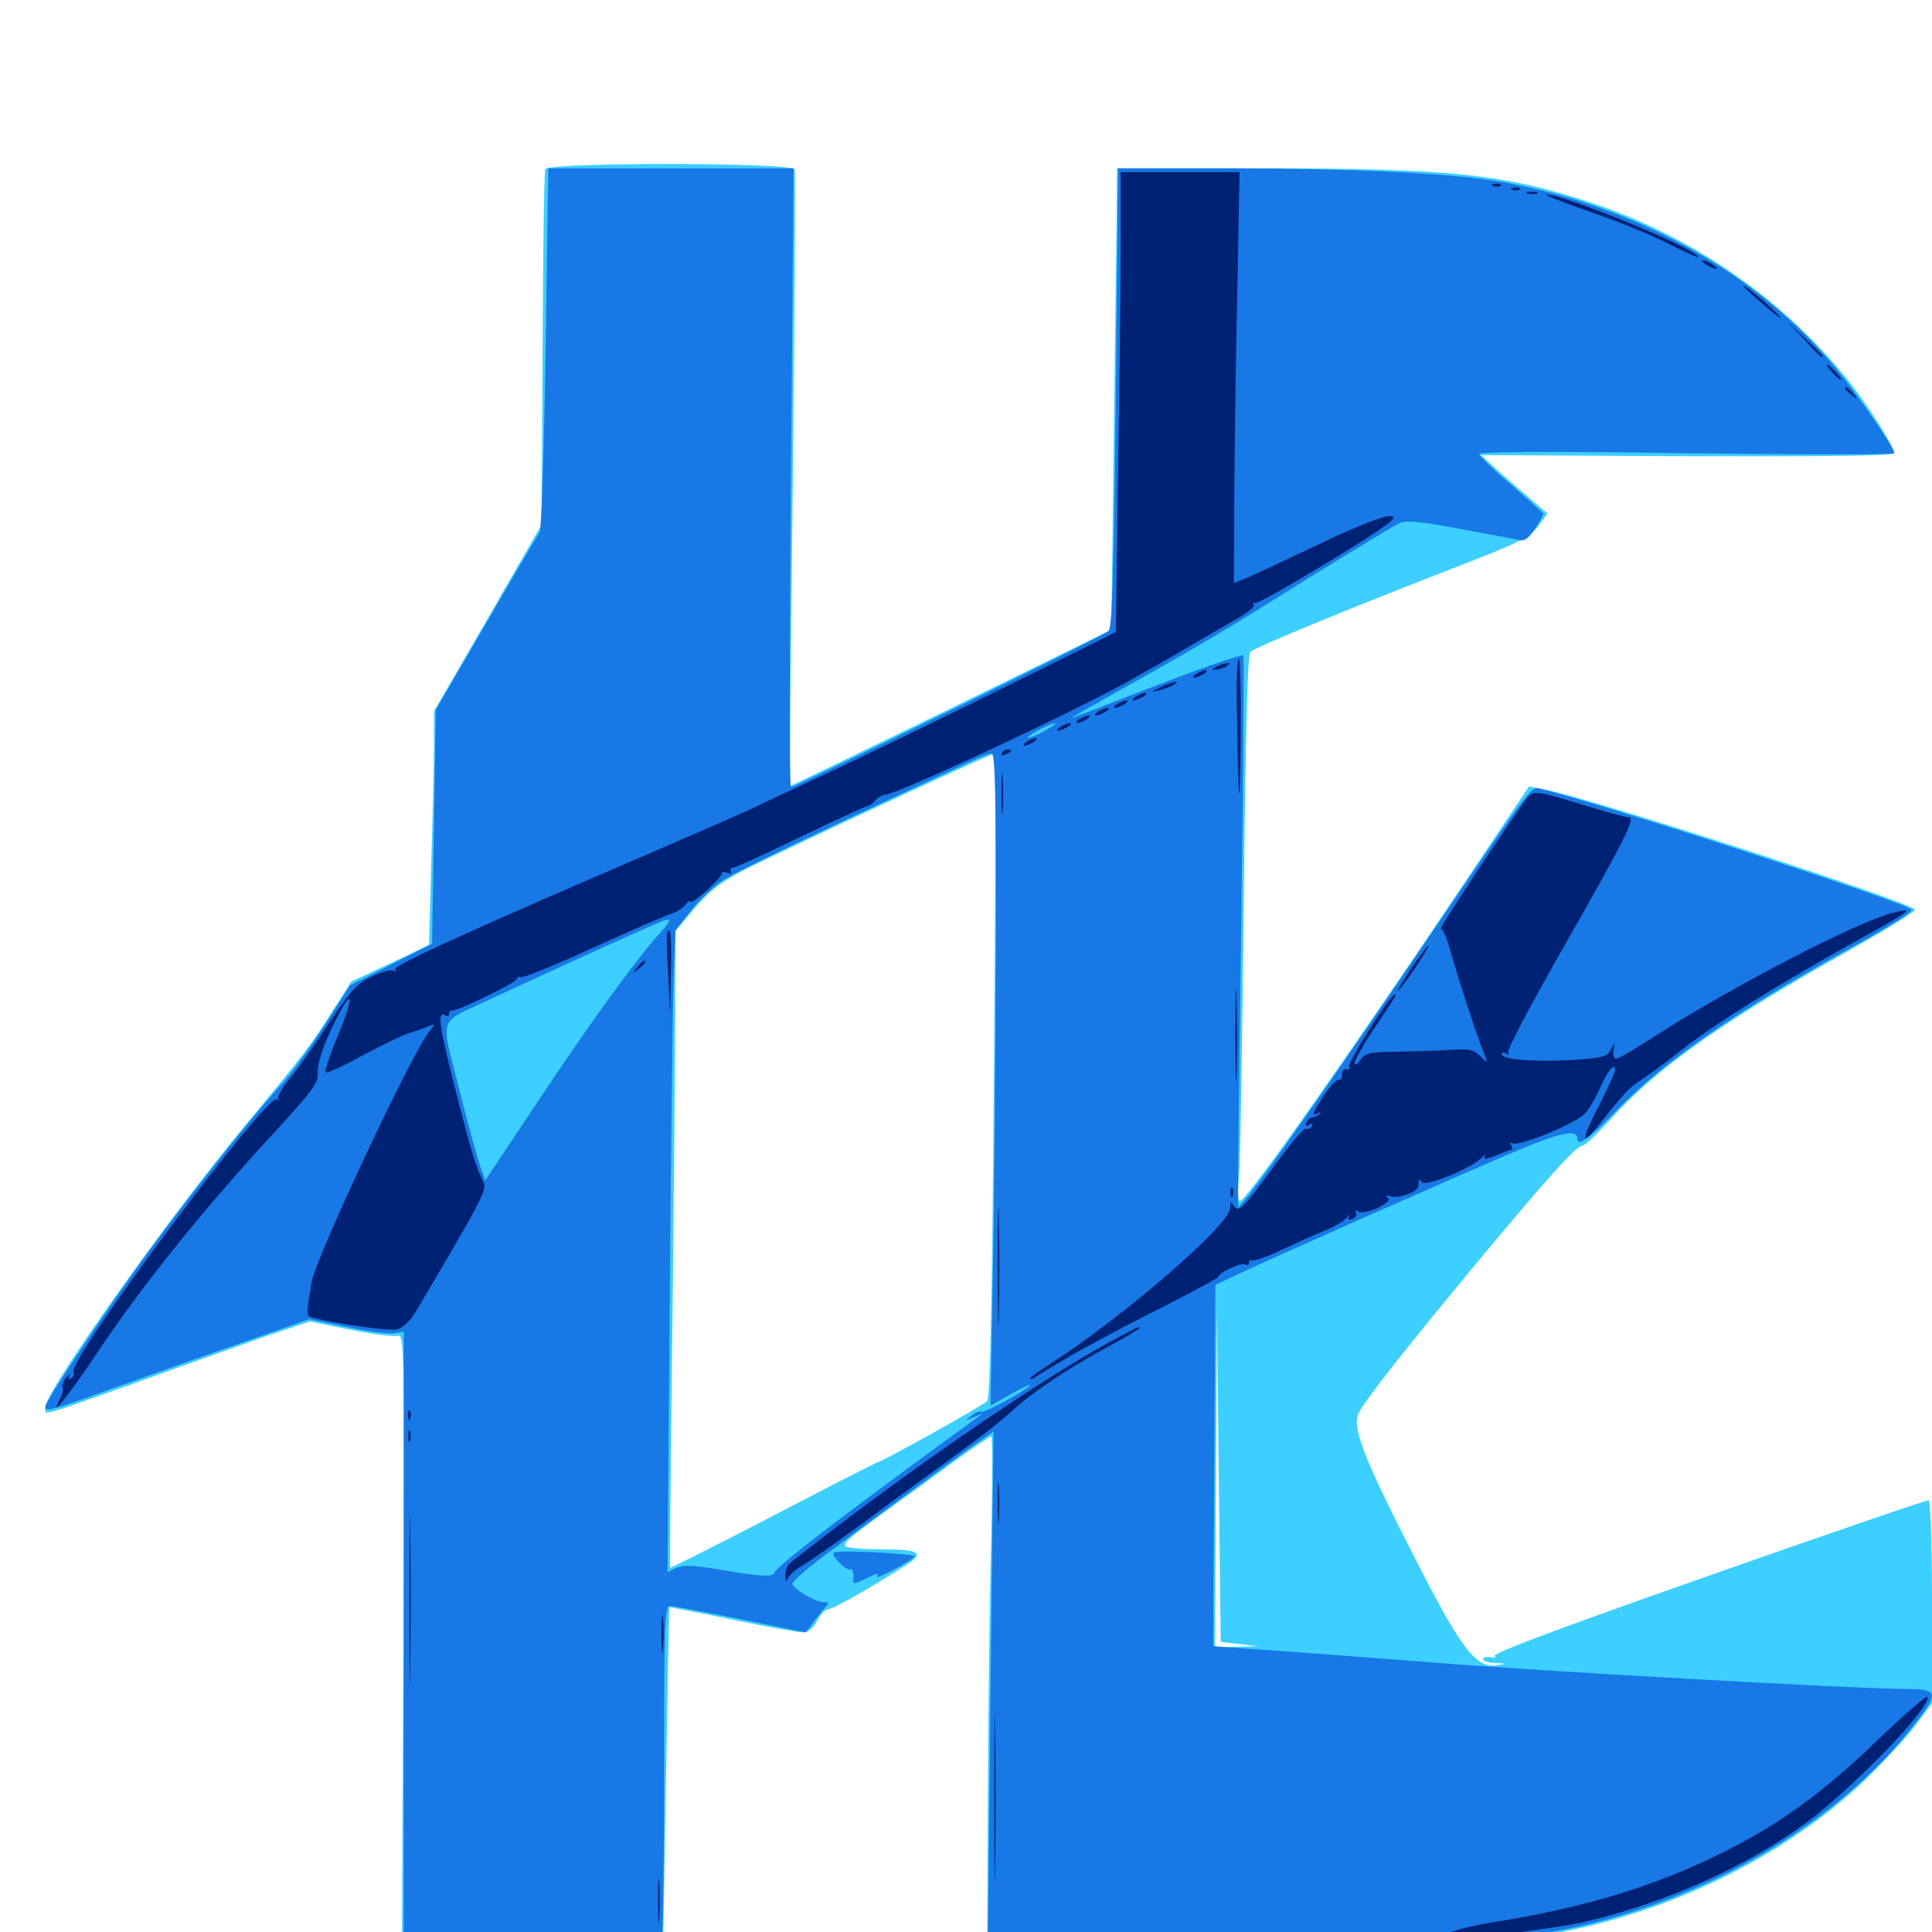 <svg xmlns="http://www.w3.org/2000/svg" viewBox="0 -1000 1000 1000">
	<path fill="#3ccfff" d="M282.227 -912.5C281.641 -911.133 281.055 -869.141 280.859 -819.141L280.273 -728.32L252.539 -680.078L224.609 -631.836V-615.43C224.609 -606.445 224.023 -579.297 223.242 -554.883L222.07 -510.938L201.953 -501.367L181.836 -491.992L171.484 -475.781C160.352 -458.203 158.008 -455.078 126.758 -417.383C86.328 -368.555 23.438 -279.883 23.438 -271.68C23.438 -267.188 19.141 -266.016 73.242 -285.352C96.875 -293.945 126.172 -304.297 138.281 -308.594L160.352 -316.016L181.445 -311.719C192.969 -309.375 204.102 -308.008 206.055 -308.594C209.18 -309.961 209.375 -301.953 208.789 -150L208.008 9.961L275.586 10.547L343.164 10.938L344.727 -78.32C345.508 -127.539 346.289 -167.969 346.484 -168.164C346.484 -168.164 361.133 -165.43 378.906 -161.719C396.68 -158.008 413.086 -155.078 415.43 -155.078C418.359 -155.078 420.898 -157.031 422.852 -160.938C424.609 -164.258 426.953 -166.797 428.125 -166.797C430.469 -166.797 448.633 -176.953 467.383 -188.867C479.102 -196.094 477.148 -198.047 456.641 -198.047C448.438 -198.047 440.43 -198.633 438.672 -199.219C435.156 -200.586 437.891 -202.93 461.133 -219.727C467.969 -224.609 482.227 -234.961 492.773 -242.773C503.32 -250.391 512.5 -256.641 513.086 -256.641C513.672 -256.641 513.672 -233.203 513.086 -204.492C512.305 -175.586 511.523 -116.211 511.328 -72.461L510.938 7.227L627.93 7.031C750 6.836 780.469 5.664 812.109 -0.781C869.922 -12.695 925.586 -41.016 965.234 -78.516C974.609 -87.695 986.328 -100.195 991.211 -106.641L1000 -118.359V-170.898C1000 -199.805 999.219 -223.438 998.242 -223.438C996.68 -223.438 949.414 -207.227 879.883 -182.812C800.195 -154.688 771.094 -143.75 773.633 -142.578C775.195 -141.992 774.414 -141.797 772.07 -142.188C769.531 -142.578 767.578 -142.188 767.578 -141.211C767.578 -140.234 770.508 -139.258 774.023 -139.258C780.078 -138.867 780.078 -138.867 774.609 -138.086C763.867 -136.328 756.055 -146.68 730.664 -196.875C705.273 -246.68 699.609 -261.719 703.32 -268.75C707.031 -275.977 728.711 -303.32 763.672 -345.508C802.148 -391.797 816.016 -407.031 819.141 -407.031C820.312 -407.031 827.344 -413.672 834.766 -421.875C858.008 -447.461 892.578 -471.875 957.031 -508.008C975.781 -518.555 991.211 -528.125 991.211 -529.102C991.211 -532.422 823.047 -587.109 798.438 -591.602L791.406 -592.969L758.203 -543.359C698.047 -453.711 647.461 -381.836 642.188 -378.516C640.82 -377.539 640.43 -380.859 641.211 -389.648C641.992 -396.484 642.969 -460.352 643.75 -531.445C644.727 -622.852 645.703 -661.523 647.266 -662.695C650.391 -665.234 700.586 -685.938 749.609 -704.883C785.938 -718.945 791.797 -721.68 796.094 -727.539L800.977 -734.18L789.648 -743.945C783.398 -749.219 775.781 -756.055 772.461 -758.984L766.602 -764.453L873.633 -763.867C943.75 -763.672 980.469 -764.062 980.469 -765.43C980.469 -768.75 966.992 -790.039 957.031 -802.539C923.633 -844.531 876.758 -877.148 825.195 -894.531C778.906 -909.961 751.172 -912.891 651.953 -912.891H578.125L577.93 -884.18C577.734 -868.164 576.953 -814.453 576.367 -764.648L575.195 -674.023L492.188 -633.398C446.484 -611.133 408.984 -592.969 408.789 -593.164C408.594 -593.359 409.375 -664.648 410.352 -751.758C411.328 -838.672 411.719 -910.938 411.328 -912.305C409.766 -916.016 283.594 -916.016 282.227 -912.5ZM514.453 -443.75C513.477 -324.414 512.5 -276.562 510.938 -274.805C508.789 -272.461 455.859 -242.969 453.906 -242.969C453.516 -242.969 429.297 -230.664 400.195 -215.43C371.094 -200.391 347.266 -188.281 346.875 -188.672C346.68 -188.867 347.07 -238.477 347.852 -298.633C348.633 -358.789 349.219 -432.812 349.414 -463.086L349.609 -517.969L359.375 -529.688C366.797 -538.477 372.852 -543.164 384.18 -549.219C403.32 -558.984 512.305 -609.766 515.234 -610.156C515.43 -610.156 515.234 -535.156 514.453 -443.75ZM641.602 -149.023L651.367 -147.852L640.234 -147.656L628.906 -147.266L629.297 -234.766L629.883 -322.07L630.859 -236.133L631.836 -150.195ZM676.367 -145.898C678.711 -146.289 676.367 -146.68 670.898 -146.68C665.625 -146.68 663.477 -146.289 666.602 -145.898C669.531 -145.508 673.828 -145.508 676.367 -145.898ZM703.711 -143.945C704.883 -144.531 703.516 -144.922 700.195 -144.922C697.07 -144.922 695.898 -144.531 697.852 -143.945C699.609 -143.555 702.344 -143.555 703.711 -143.945ZM730.078 -141.992C731.836 -142.578 729.883 -142.969 725.586 -142.773C721.289 -142.773 719.727 -142.383 722.266 -141.992C724.609 -141.602 728.125 -141.602 730.078 -141.992ZM838.477 -134.18C840.82 -134.57 838.477 -134.961 833.008 -134.961C827.734 -134.961 825.586 -134.57 828.711 -134.18C831.641 -133.789 835.938 -133.789 838.477 -134.18ZM874.609 -132.227C876.367 -132.812 874.414 -133.203 870.117 -133.008C865.82 -133.008 864.258 -132.617 866.797 -132.227C869.141 -131.836 872.656 -131.836 874.609 -132.227ZM915.625 -130.273C918.555 -130.664 915.625 -131.055 909.18 -131.055C902.734 -131.055 900.391 -130.664 903.906 -130.273C907.422 -129.883 912.695 -129.883 915.625 -130.273ZM949.805 -128.32C952.148 -128.711 949.805 -129.102 944.336 -129.102C939.062 -129.102 936.914 -128.711 940.039 -128.32C942.969 -127.93 947.266 -127.93 949.805 -128.32ZM988.867 -126.367C990.039 -126.953 988.672 -127.344 985.352 -127.344C982.227 -127.344 981.055 -126.953 983.008 -126.367C984.766 -125.977 987.5 -125.977 988.867 -126.367Z"/>
	<path fill="#1878e5" d="M282.422 -819.727C281.641 -768.359 280.273 -725.586 279.297 -724.414C278.516 -723.438 266.016 -702.344 251.758 -677.539L225.586 -632.617L224.609 -572.07L223.633 -511.523L202.539 -500.781L181.25 -490.039L168.164 -469.531C160.938 -458.203 150.586 -444.141 145.312 -438.281C130.469 -422.07 98.633 -381.836 77.148 -352.539C56.641 -324.414 23.438 -274.609 23.438 -271.875C23.438 -269.141 27.148 -270.117 52.539 -279.297C66.016 -284.18 95.703 -294.727 118.555 -302.734L159.961 -317.188L179.883 -313.086C190.82 -310.742 201.758 -309.375 204.297 -309.961L208.984 -310.742V-150.977V8.984H275.195H341.406L342.578 2.93C343.164 -0.391 343.75 -40.43 343.75 -85.938C343.75 -158.789 344.141 -168.75 346.68 -168.75C348.438 -168.75 364.844 -165.625 383.398 -161.914L416.992 -155.078L420.312 -159.375C422.07 -161.914 425 -165.43 426.562 -167.383C429.492 -170.312 429.297 -170.703 426.367 -170.703C422.07 -170.703 410.156 -177.734 410.156 -180.273C410.156 -181.445 416.797 -187.305 425 -193.555C441.797 -206.25 490.625 -242.383 504.883 -252.539L514.258 -259.18L512.695 -126.172L511.328 7.031H599.805C705.664 6.836 777.734 4.492 801.758 0.195C877.93 -13.086 951.172 -55.078 992.383 -109.375C1003.711 -124.023 1002.93 -125.781 985.742 -125.781C961.914 -125.781 790.82 -135.352 742.188 -139.453C716.992 -141.406 680.859 -144.141 662.109 -145.508C643.359 -146.68 627.93 -147.852 627.93 -148.047C627.93 -148.047 628.125 -190.234 628.516 -241.602L629.102 -334.961L646.094 -342.969C672.461 -355.078 760.742 -394.141 786.719 -405.078C808.008 -413.867 816.406 -415.625 816.406 -410.742C816.406 -406.055 822.461 -410.352 836.914 -425.391C861.523 -450.977 898.828 -476.758 960.352 -510.742C976.758 -519.727 989.844 -527.93 989.453 -529.102C988.672 -532.031 829.492 -583.984 798.438 -591.406C791.992 -592.969 796.484 -598.828 735.938 -509.57C688.086 -439.062 655.469 -392.383 645.703 -380.664L640.82 -374.805V-388.477C640.82 -396.094 641.602 -460.156 642.578 -530.859C643.555 -601.758 643.945 -660.156 643.555 -660.742C642.578 -661.523 617.969 -652.93 580.078 -638.086C567.773 -633.203 556.25 -628.906 554.688 -628.32C553.125 -627.734 563.281 -633.594 577.148 -641.406C608.594 -658.789 634.375 -673.828 657.227 -688.281C681.445 -703.516 718.75 -726.367 724.023 -729.102C727.539 -730.859 733.984 -730.273 755.078 -726.367C769.727 -723.633 783.594 -721.094 785.938 -720.508C789.062 -719.727 791.016 -721.094 794.531 -726.367C796.875 -730.078 798.828 -733.398 798.828 -733.984C798.828 -734.375 791.406 -741.016 782.227 -749.023C773.047 -756.836 765.625 -764.062 765.625 -765.039C765.625 -766.211 805.664 -766.406 873.047 -765.43C932.227 -764.648 980.469 -764.648 980.469 -765.43C980.469 -768.359 961.719 -795.508 949.805 -809.961C909.961 -857.812 849.414 -891.992 781.445 -905.078C755.664 -910.156 705.859 -912.695 633.594 -912.891H578.711L577.539 -794.336C576.562 -702.93 575.586 -675.195 573.828 -673.438C571.289 -670.898 411.719 -592.578 409.375 -592.578C408.594 -592.578 408.594 -664.648 409.375 -752.734L410.742 -912.891H347.266H283.789ZM541.016 -621.875C537.305 -619.727 533.398 -618.164 532.227 -618.164C531.25 -618.164 533.398 -619.727 537.109 -621.875C540.82 -624.023 544.922 -625.586 545.898 -625.586C547.07 -625.586 544.727 -624.023 541.016 -621.875ZM515.43 -507.227C515.234 -450.391 514.648 -374.414 513.867 -338.281L512.695 -272.461L523.047 -278.32C528.516 -281.445 533.203 -283.594 533.203 -283.203C533.203 -281.445 509.375 -268.359 508.008 -269.336C507.031 -269.727 504.688 -268.945 502.734 -267.188C499.219 -264.453 499.414 -264.453 503.906 -266.406L508.789 -268.555L504.102 -265.039C437.695 -216.797 402.344 -189.648 400.781 -185.938C399.805 -183.594 393.359 -183.984 373.047 -187.5C359.375 -189.844 353.711 -190.039 350.195 -188.477L345.508 -186.328L346.68 -328.516C347.266 -406.641 348.242 -481.25 348.633 -494.531L349.609 -518.555L357.617 -528.711C362.109 -534.375 369.531 -541.406 374.219 -544.336C378.906 -547.461 408.008 -561.719 438.867 -576.172C469.727 -590.625 498.633 -604.102 502.93 -606.055C507.227 -608.203 511.914 -609.961 513.281 -609.961C515.039 -610.156 515.625 -588.477 515.43 -507.227ZM341.016 -516.406C329.102 -503.125 305.469 -470.703 277.734 -428.906L251.172 -389.062L248.438 -396.68C247.07 -400.781 241.992 -418.945 237.5 -436.914C227.93 -475.391 225.781 -469.727 255.859 -483.789C280.859 -495.508 338.086 -521.484 341.797 -522.852C348.047 -525.195 347.852 -524.023 341.016 -516.406ZM431.641 -196.484C430.664 -196.094 431.836 -193.75 434.18 -191.406C436.523 -188.867 439.062 -187.305 440.039 -187.695C441.211 -188.477 442.188 -185.352 441.602 -182.031C441.211 -179.883 442.773 -180.078 449.609 -183.594C453.711 -185.742 455.078 -185.938 453.906 -184.18C452.539 -181.836 469.336 -190.625 473.438 -194.336C475 -195.703 435.547 -197.852 431.641 -196.484ZM462.891 -189.453C462.891 -191.016 459.18 -190.234 458.008 -188.281C457.422 -187.109 458.203 -186.914 459.766 -187.5C461.523 -188.086 462.891 -189.062 462.891 -189.453Z"/>
	<path fill="#002274" d="M580.078 -874.219C580.078 -853.906 579.492 -800.391 578.711 -755.078L577.539 -672.852L517.773 -643.164C484.961 -626.953 444.922 -607.617 428.711 -600C412.695 -592.578 395.898 -584.766 391.602 -582.617C387.305 -580.469 362.695 -569.727 336.914 -558.594C245.508 -519.336 203.32 -500.195 204.492 -498.242C205.078 -497.07 204.688 -496.875 203.516 -497.656C202.344 -498.242 197.266 -496.875 192.383 -494.531C184.57 -490.82 181.25 -486.914 170.312 -470.508C163.281 -459.766 154.297 -446.875 150.195 -441.992C146.094 -437.109 143.359 -432.227 144.141 -431.445C144.922 -430.469 144.531 -430.469 143.359 -431.055C138.086 -434.18 34.57 -295.508 38.086 -289.844C38.672 -288.867 38.086 -287.5 36.914 -286.719C35.352 -285.742 34.961 -286.328 35.938 -288.086C36.719 -289.648 36.133 -289.062 34.375 -287.109C32.812 -285.156 31.836 -282.617 32.422 -281.836C33.008 -280.859 32.227 -278.125 31.055 -275.781C24.805 -264.258 35.938 -278.125 51.367 -301.367C73.047 -333.789 104.492 -373.047 138.086 -409.57C161.133 -434.57 165.039 -439.648 164.453 -444.336C164.062 -447.461 166.211 -455.469 169.141 -462.109C181.055 -488.867 185.742 -490.234 174.805 -463.672C170.703 -453.906 167.969 -445.508 168.555 -444.922C169.141 -444.336 177.93 -448.242 188.086 -453.906C198.438 -459.375 209.18 -464.648 212.305 -465.43C215.234 -466.406 219.531 -467.773 221.68 -468.75C225.391 -470.117 225.391 -469.922 222.461 -466.406C213.867 -456.641 163.477 -349.023 161.328 -336.523C158.594 -320.312 158.594 -318.945 160.742 -318.359C171.875 -315.039 201.367 -310.938 205.469 -311.914C208.398 -312.695 212.305 -316.211 214.844 -320.508C249.414 -378.906 252.344 -384.18 250.195 -388.281C246.094 -396.289 243.75 -404.492 235.156 -438.086C227.148 -469.922 226.172 -476.953 230.664 -474.414C231.641 -473.633 232.422 -474.219 232.422 -475.195C232.422 -476.367 233.008 -477.148 233.789 -476.953C236.133 -476.172 267.578 -491.602 267.578 -493.359C267.578 -494.336 268.359 -494.727 269.336 -494.141C270.312 -493.555 287.305 -500.391 306.836 -509.375C326.562 -518.359 344.922 -526.367 347.656 -527.148C350.391 -527.93 353.516 -530.078 354.883 -531.836C356.25 -533.594 357.422 -534.18 357.422 -533.203C357.422 -532.422 361.133 -534.961 365.82 -539.062C370.312 -543.164 373.828 -547.266 373.633 -548.047C373.242 -548.828 374.609 -548.828 376.367 -548.242C378.32 -547.461 379.102 -547.852 378.32 -549.023C377.734 -550 378.125 -550.977 379.492 -550.977C380.859 -550.977 396.68 -558.203 414.648 -566.992C432.617 -575.586 448.242 -582.812 449.023 -582.812C450 -582.812 451.758 -584.18 453.125 -585.742C454.492 -587.305 456.836 -588.672 458.203 -588.672C464.062 -588.672 558.594 -632.812 585.938 -648.438C592.969 -652.344 606.641 -660.156 616.211 -665.82C625.977 -671.484 637.5 -678.125 642.188 -680.859C646.68 -683.594 649.805 -686.328 649.023 -687.109C648.047 -687.891 648.438 -688.281 649.805 -687.891C650.977 -687.5 668.359 -697.461 688.672 -709.766C719.141 -728.516 724.219 -732.422 719.922 -732.812C716.406 -733.203 704.297 -728.516 683.984 -718.945C667.188 -710.938 650 -702.93 646.094 -701.172L638.672 -698.242L638.867 -742.578C639.062 -766.992 639.648 -814.844 640.43 -849.023L641.602 -910.938H610.938H580.078ZM773.047 -903.711C771.484 -904.297 772.07 -904.883 774.219 -904.883C776.367 -905.078 777.539 -904.492 776.758 -903.906C776.172 -903.32 774.414 -903.125 773.047 -903.711ZM782.812 -901.758C781.25 -902.344 781.836 -902.93 783.984 -902.93C786.133 -903.125 787.305 -902.539 786.523 -901.953C785.938 -901.367 784.18 -901.172 782.812 -901.758ZM790.625 -899.805C789.258 -900.391 790.234 -900.781 792.969 -900.781C795.703 -900.781 796.68 -900.391 795.508 -899.805C794.141 -899.414 791.797 -899.414 790.625 -899.805ZM822.266 -890.625C835.742 -886.133 853.906 -878.711 862.891 -874.219C871.68 -869.727 878.906 -866.406 878.906 -866.992C878.906 -870.898 809.57 -899.414 800.586 -899.219C799.023 -899.219 808.789 -895.312 822.266 -890.625ZM880.859 -865.234C880.859 -864.648 882.617 -863.281 884.766 -862.109C886.914 -860.938 888.672 -860.547 888.672 -860.938C888.672 -861.523 886.914 -862.891 884.766 -864.062C882.617 -865.234 880.859 -865.625 880.859 -865.234ZM902.344 -851.953C902.344 -851.562 907.422 -846.875 913.672 -841.602C919.727 -836.328 923.047 -833.984 920.898 -836.523C916.797 -841.211 902.344 -853.32 902.344 -851.953ZM933.594 -824.609C941.602 -815.82 943.359 -814.258 943.359 -815.82C943.359 -816.211 939.258 -820.312 934.18 -825L924.805 -833.789ZM948.242 -807.422C950.195 -805.273 952.148 -803.516 952.734 -803.516C953.32 -803.516 952.148 -805.273 950.195 -807.422C948.242 -809.57 946.289 -811.328 945.703 -811.328C945.117 -811.328 946.289 -809.57 948.242 -807.422ZM955.078 -798.828C955.078 -798.438 956.641 -796.875 958.594 -795.508C961.523 -792.969 961.719 -793.164 959.18 -796.289C956.641 -799.414 955.078 -800.391 955.078 -798.828ZM640.234 -631.25C641.016 -580.273 641.797 -575.391 642.188 -617.578C642.383 -640.234 641.992 -658.984 641.211 -658.984C640.234 -658.984 639.844 -646.484 640.234 -631.25ZM629.883 -655.078C627.344 -653.906 626.953 -653.32 628.906 -653.32C630.469 -653.32 633.203 -654.102 634.766 -655.078C638.281 -657.422 635.156 -657.422 629.883 -655.078ZM619.141 -651.172C617.578 -650.195 617.188 -649.219 618.164 -649.219C619.336 -649.219 621.484 -650.195 623.047 -651.172C624.609 -652.148 625.195 -653.125 624.023 -653.125C623.047 -653.125 620.703 -652.148 619.141 -651.172ZM600.586 -644.336C595.703 -641.992 595.508 -641.602 599.609 -642.578C605.078 -643.945 611.328 -647.07 608.398 -647.07C607.422 -647.07 603.906 -645.898 600.586 -644.336ZM587.891 -639.453C586.328 -638.477 585.938 -637.5 586.914 -637.5C588.086 -637.5 590.234 -638.477 591.797 -639.453C593.359 -640.43 593.945 -641.406 592.773 -641.406C591.797 -641.406 589.453 -640.43 587.891 -639.453ZM578.125 -635.547C576.562 -634.57 576.172 -633.594 577.148 -633.594C578.32 -633.594 580.469 -634.57 582.031 -635.547C583.594 -636.523 584.18 -637.5 583.008 -637.5C582.031 -637.5 579.688 -636.523 578.125 -635.547ZM568.359 -631.641C566.797 -630.664 566.406 -629.688 567.383 -629.688C568.555 -629.688 570.703 -630.664 572.266 -631.641C573.828 -632.617 574.414 -633.594 573.242 -633.594C572.266 -633.594 569.922 -632.617 568.359 -631.641ZM558.594 -627.734C557.031 -626.758 556.641 -625.781 557.617 -625.781C558.789 -625.781 560.938 -626.758 562.5 -627.734C564.062 -628.711 564.648 -629.688 563.477 -629.688C562.5 -629.688 560.156 -628.711 558.594 -627.734ZM548.828 -623.828C547.266 -622.852 546.875 -621.875 547.852 -621.875C549.023 -621.875 551.172 -622.852 552.734 -623.828C554.297 -624.805 554.883 -625.781 553.711 -625.781C552.734 -625.781 550.391 -624.805 548.828 -623.828ZM531.25 -616.016C529.688 -615.039 529.297 -614.062 530.273 -614.062C531.445 -614.062 533.594 -615.039 535.156 -616.016C536.719 -616.992 537.305 -617.969 536.133 -617.969C535.156 -617.969 532.812 -616.992 531.25 -616.016ZM518.555 -610.156C517.969 -608.984 518.75 -608.789 520.312 -609.375C523.828 -610.742 524.414 -612.109 521.68 -612.109C520.508 -612.109 519.141 -611.328 518.555 -610.156ZM518.359 -589.648C518.359 -580.078 518.555 -575.781 518.945 -580.273C519.336 -584.766 519.336 -592.773 518.945 -597.852C518.555 -602.93 518.359 -599.414 518.359 -589.648ZM790.625 -587.109C785.742 -581.445 743.555 -517.773 745.703 -519.141C746.68 -519.727 749.023 -514.258 750.977 -507.031C754.297 -494.922 765.039 -461.914 768.75 -453.125C770.117 -449.609 769.922 -449.609 766.211 -453.32C762.891 -456.641 760.352 -457.227 751.758 -456.641C745.898 -456.25 733.594 -455.859 724.023 -455.664C708.984 -455.469 706.641 -455.078 704.102 -451.367C702.539 -449.023 701.172 -448.242 701.172 -449.805C701.172 -451.172 705.273 -458.594 710.352 -466.211C723.242 -485.547 723.047 -485.156 721.875 -485.156C719.531 -485.156 697.266 -449.805 698.242 -447.852C699.023 -446.875 698.438 -446.289 696.875 -446.484C695.508 -446.875 694.531 -445.508 694.531 -443.75C694.727 -441.797 694.141 -440.82 693.164 -441.211C692.383 -441.797 688.867 -438.281 685.742 -433.594C679.297 -424.219 678.32 -421.68 682.227 -423.828C683.594 -424.609 683.984 -424.414 683.008 -423.438C682.031 -422.461 680.273 -421.68 679.297 -421.68C678.125 -421.68 676.758 -420.508 676.172 -418.945C675.586 -417.188 676.172 -416.797 677.734 -417.773C679.492 -418.75 679.883 -418.555 678.906 -416.992C678.125 -415.82 676.758 -415.234 675.977 -415.82C675 -416.211 667.578 -407.617 659.375 -396.289C642.969 -373.828 641.016 -372.07 638.477 -375.977C637.109 -378.125 636.719 -377.734 636.719 -374.609C636.719 -366.211 581.055 -317.969 543.359 -293.945C537.891 -290.43 533.203 -287.109 533.203 -286.523C533.203 -286.133 533.789 -286.133 534.766 -286.523C535.547 -287.109 542.383 -291.211 549.805 -295.703C557.422 -300.391 578.516 -311.719 596.68 -320.898C615.039 -330.078 630.273 -338.281 630.469 -339.062C631.641 -341.797 642.578 -346.68 644.531 -345.508C645.703 -344.922 646.484 -345.312 646.484 -346.484C646.484 -347.656 647.266 -348.242 648.047 -347.656C649.023 -347.07 655.469 -349.414 662.305 -352.539C669.141 -355.859 679.102 -360.352 684.375 -362.5C689.648 -364.453 695.312 -367.773 696.875 -369.531C698.242 -371.289 699.023 -371.68 698.242 -370.508C697.461 -368.75 698.047 -368.359 700 -369.141C701.758 -369.727 702.539 -371.289 701.758 -372.461C700.977 -373.633 701.562 -373.828 702.93 -372.852C706.445 -370.703 721.68 -377.93 718.359 -380.078C716.602 -381.25 717.383 -381.445 720.117 -380.664C724.414 -379.492 733.984 -383.203 734.18 -386.133C734.375 -386.914 734.375 -388.086 734.375 -389.062C734.375 -389.844 735.156 -389.453 735.938 -388.086C737.695 -385.352 762.891 -395.898 767.188 -400.977C768.75 -402.734 769.141 -402.93 768.555 -401.562C767.578 -399.609 768.945 -399.805 774.414 -401.953C778.516 -403.711 782.031 -405.078 782.617 -405.078C783.008 -405.078 782.812 -406.055 782.031 -407.422C781.25 -408.789 781.445 -408.984 783.008 -408.203C785.938 -406.445 813.867 -417.773 819.727 -423.047C822.07 -425.195 825.781 -431.25 827.93 -436.328C832.031 -445.703 835.938 -450.586 835.938 -446.094C835.938 -444.922 832.422 -437.109 828.125 -428.711C817.969 -409.18 818.164 -405.859 828.516 -418.945C840.039 -433.594 844.531 -438.281 849.219 -440.82C851.367 -442.188 860.547 -448.828 869.531 -455.859C887.109 -469.922 920.312 -490.43 959.961 -512.5C990.039 -529.102 991.992 -530.664 979.102 -527.344C959.57 -522.07 895.703 -488.867 856.25 -463.477C846.484 -457.031 837.5 -451.953 836.523 -451.953C835.352 -451.953 834.766 -453.906 835.156 -456.445C835.938 -460.742 835.938 -460.742 833.789 -456.641C832.031 -453.125 829.297 -452.344 814.062 -451.367C794.727 -450.195 777.344 -451.562 777.344 -454.297C777.344 -455.273 778.32 -455.469 779.688 -454.688C780.859 -453.906 781.25 -454.102 780.664 -455.273C779.883 -456.445 792.383 -480.078 808.203 -507.812C841.602 -566.406 846.875 -576.953 842.969 -576.953C841.602 -576.953 832.227 -579.492 822.07 -582.617C795.312 -590.82 793.945 -591.016 790.625 -587.109ZM345.312 -516.992C344.922 -516.016 345.117 -506.25 345.898 -494.922L346.875 -474.414L347.266 -496.484C347.656 -516.211 347.07 -521.289 345.312 -516.992ZM730.469 -498.828C726.172 -492.383 723.047 -487.109 723.438 -487.109C724.023 -487.109 728.125 -492.383 732.422 -498.828C736.719 -505.273 739.844 -510.547 739.453 -510.547C738.867 -510.547 734.766 -505.273 730.469 -498.828ZM329.883 -499.414C327.344 -496.289 327.539 -496.094 330.664 -498.633C332.422 -500 333.984 -501.562 333.984 -501.953C333.984 -503.516 332.422 -502.539 329.883 -499.414ZM639.453 -464.648C639.453 -443.164 639.844 -434.18 640.039 -444.531C640.43 -454.883 640.43 -472.461 640.039 -483.594C639.844 -494.727 639.453 -486.133 639.453 -464.648ZM516.406 -344.531C516.406 -317.188 516.797 -305.859 516.992 -319.727C517.383 -333.398 517.383 -355.664 516.992 -369.531C516.797 -383.203 516.406 -371.875 516.406 -344.531ZM636.914 -382.422C636.914 -380.273 637.5 -379.688 638.086 -381.25C638.672 -382.617 638.477 -384.375 637.891 -384.961C637.305 -385.742 636.719 -384.57 636.914 -382.422ZM574.219 -305.273C535.742 -284.375 462.5 -233.594 408.984 -191.016C407.422 -189.844 406.445 -186.719 406.445 -184.18C406.641 -181.641 407.031 -180.859 407.422 -182.422C408.008 -183.984 410.742 -186.719 413.672 -188.672C420.703 -192.773 437.695 -204.883 463.867 -224.414C475.781 -233.008 491.992 -244.922 500 -250.781C508.008 -256.641 518.555 -264.844 523.438 -269.336C534.961 -279.883 551.758 -291.016 572.852 -302.539C582.227 -307.617 589.844 -312.109 589.844 -312.5C589.844 -313.672 589.648 -313.672 574.219 -305.273ZM211.133 -267.188C211.133 -265.039 211.719 -264.453 212.305 -266.016C212.891 -267.383 212.695 -269.141 212.109 -269.727C211.523 -270.508 210.938 -269.336 211.133 -267.188ZM211.328 -256.641C211.328 -253.906 211.719 -252.93 212.305 -254.297C212.695 -255.469 212.695 -257.812 212.305 -259.18C211.719 -260.352 211.328 -259.375 211.328 -256.641ZM211.914 -171.68C211.914 -132.031 212.109 -116.016 212.305 -136.133C212.695 -156.445 212.695 -188.867 212.305 -208.398C212.109 -227.93 211.914 -211.523 211.914 -171.68ZM516.406 -222.461C516.406 -212.891 516.602 -208.594 516.992 -213.086C517.383 -217.578 517.383 -225.586 516.992 -230.664C516.602 -235.742 516.406 -232.227 516.406 -222.461ZM342.383 -154.102C342.383 -145.508 342.773 -142.188 343.164 -146.875C343.555 -151.367 343.555 -158.398 343.164 -162.5C342.773 -166.406 342.383 -162.695 342.383 -154.102ZM514.648 -69.141C514.648 -29.883 514.844 -13.867 515.039 -33.398C515.43 -53.125 515.43 -85.156 515.039 -104.688C514.844 -124.414 514.648 -108.398 514.648 -69.141ZM971.875 -99.414C943.359 -71.875 921.289 -55.859 891.016 -40.82C856.445 -23.633 820.898 -12.891 775.391 -5.469C764.648 -3.906 753.32 -1.172 750.391 0.391C745.117 3.125 745.117 3.125 753.906 3.125C766.797 2.93 805.664 -1.953 820.312 -5.273C862.695 -15.234 905.078 -34.375 935.742 -57.227C960.547 -75.977 999.609 -116.406 997.656 -121.68C997.461 -122.656 985.742 -112.695 971.875 -99.414ZM340.625 -16.406C340.625 -6.25 340.82 -1.953 341.211 -7.227C341.602 -12.305 341.602 -20.508 341.211 -25.781C340.82 -30.859 340.625 -26.562 340.625 -16.406Z"/>
</svg>